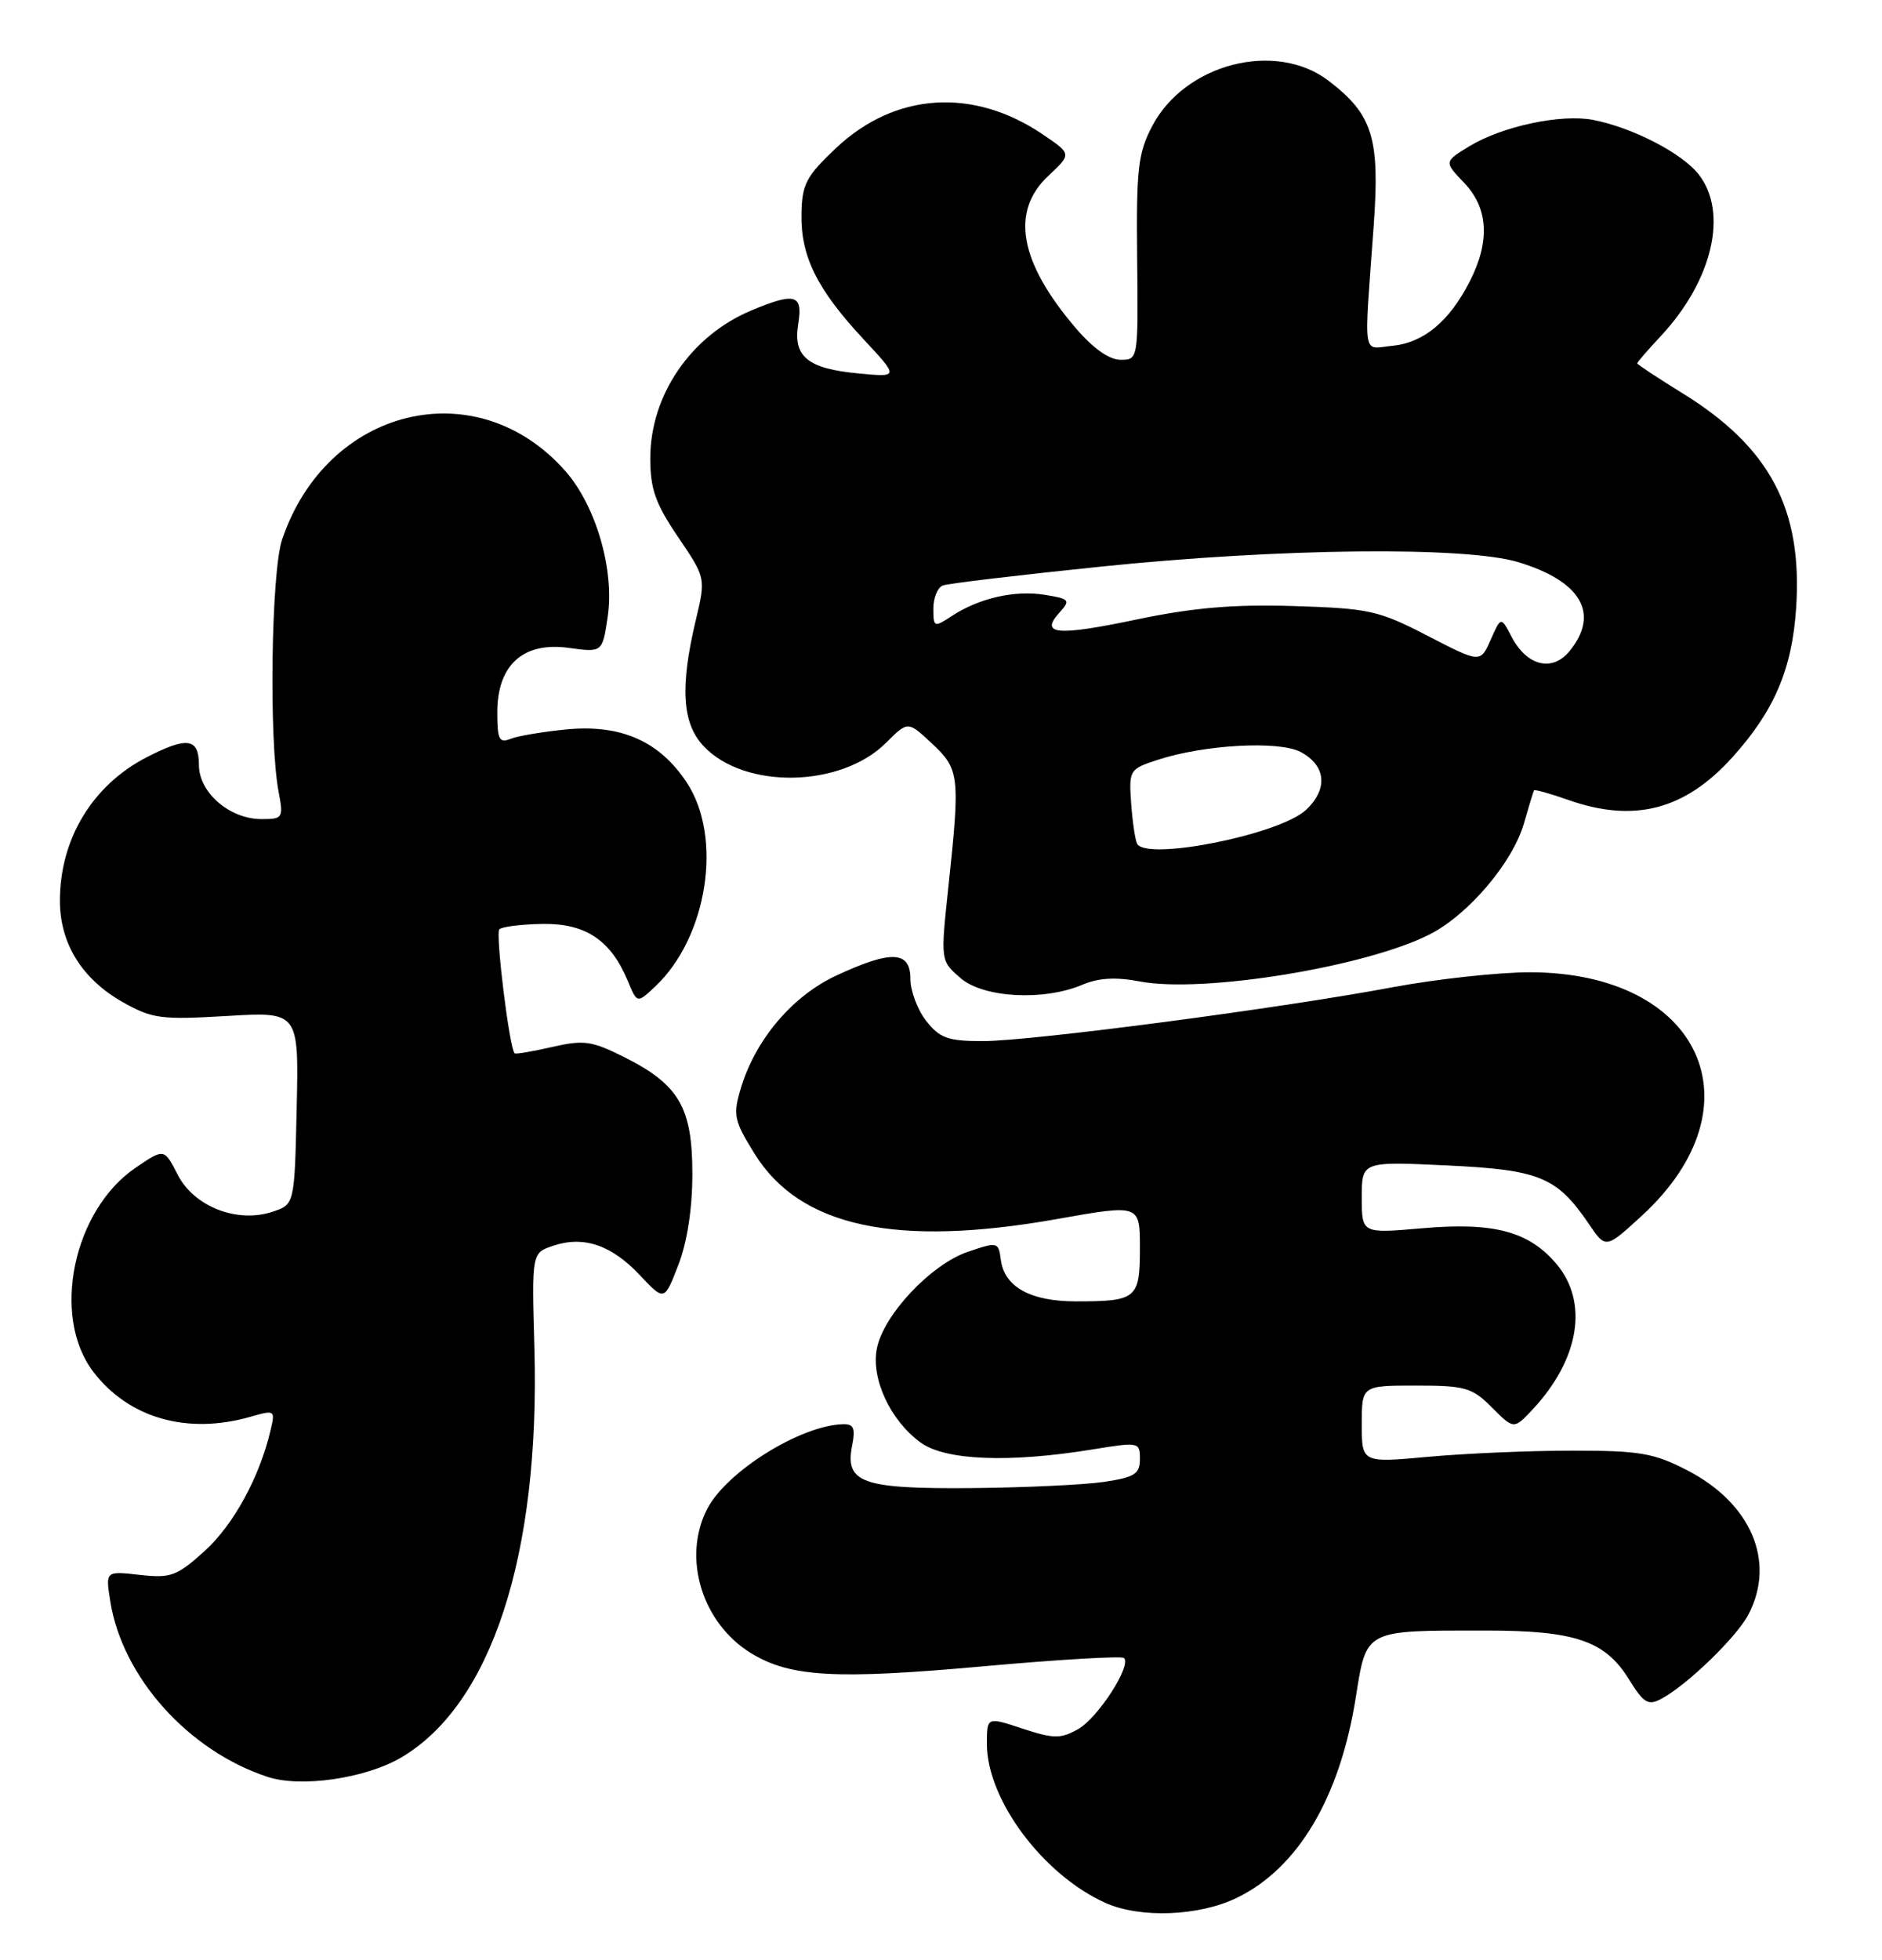 <?xml version="1.0" encoding="UTF-8" standalone="no"?>
<!DOCTYPE svg PUBLIC "-//W3C//DTD SVG 1.1//EN" "http://www.w3.org/Graphics/SVG/1.1/DTD/svg11.dtd" >
<svg xmlns="http://www.w3.org/2000/svg" xmlns:xlink="http://www.w3.org/1999/xlink" version="1.1" viewBox="0 0 246 256">
 <g >
 <path fill="currentColor"
d=" M 161.66 247.92 C 169.66 244.05 175.14 234.83 177.22 221.72 C 178.64 212.81 178.28 213.00 194.16 213.00 C 205.90 213.00 209.80 214.33 212.93 219.38 C 214.86 222.50 215.43 222.84 217.17 221.91 C 220.55 220.10 227.05 213.81 228.56 210.87 C 232.14 203.97 228.89 196.37 220.53 192.06 C 216.17 189.81 214.33 189.50 205.53 189.50 C 200.01 189.50 191.56 189.86 186.75 190.30 C 178.00 191.10 178.00 191.10 178.00 186.05 C 178.00 181.00 178.00 181.00 185.08 181.00 C 191.53 181.00 192.41 181.25 195.02 183.87 C 197.88 186.73 197.88 186.73 200.33 184.12 C 206.44 177.58 207.67 170.14 203.47 165.14 C 199.85 160.85 195.28 159.63 185.88 160.45 C 178.00 161.14 178.00 161.14 178.00 156.43 C 178.00 151.72 178.00 151.72 189.11 152.24 C 201.28 152.82 203.49 153.73 207.70 159.91 C 209.89 163.14 209.89 163.14 214.60 158.82 C 230.29 144.42 222.31 127.04 200.00 127.01 C 195.88 127.01 187.78 127.89 182.00 128.97 C 167.17 131.75 134.77 136.00 128.46 136.00 C 123.91 136.00 122.85 135.62 121.07 133.37 C 119.93 131.92 119.00 129.44 119.00 127.87 C 119.00 124.20 116.51 124.09 109.31 127.44 C 103.57 130.11 98.74 135.80 96.84 142.15 C 95.79 145.65 95.93 146.36 98.61 150.68 C 104.54 160.28 117.11 162.99 138.25 159.23 C 149.00 157.32 149.00 157.32 149.00 163.05 C 149.00 169.65 148.57 170.00 140.64 170.00 C 134.69 170.00 131.28 168.11 130.82 164.57 C 130.51 162.22 130.41 162.20 126.50 163.53 C 121.69 165.17 115.50 171.74 114.62 176.14 C 113.83 180.08 116.36 185.54 120.32 188.43 C 123.53 190.78 131.85 191.12 142.75 189.35 C 148.88 188.35 149.00 188.37 149.00 190.60 C 149.00 192.54 148.32 192.98 144.32 193.58 C 141.75 193.96 133.95 194.33 126.99 194.39 C 112.65 194.51 110.41 193.71 111.39 188.81 C 111.83 186.59 111.59 186.01 110.22 186.04 C 104.65 186.19 94.98 192.21 92.44 197.11 C 89.14 203.50 91.76 212.06 98.21 215.98 C 103.31 219.08 109.23 219.41 128.44 217.68 C 138.31 216.79 146.63 216.30 146.92 216.59 C 147.93 217.59 143.50 224.44 140.90 225.89 C 138.63 227.16 137.74 227.15 133.65 225.81 C 129.00 224.27 129.00 224.27 129.00 227.82 C 129.00 235.09 136.34 244.92 144.50 248.58 C 149.03 250.61 156.72 250.32 161.66 247.92 Z  M 52.43 229.59 C 64.24 222.67 70.61 203.10 69.85 176.09 C 69.50 163.68 69.50 163.68 72.29 162.74 C 76.28 161.40 79.91 162.62 83.62 166.56 C 86.84 169.98 86.84 169.98 88.67 165.24 C 89.83 162.23 90.50 157.88 90.50 153.32 C 90.50 144.67 88.75 141.68 81.61 138.10 C 77.34 135.96 76.32 135.82 72.16 136.77 C 69.60 137.36 67.40 137.73 67.27 137.60 C 66.58 136.92 64.74 121.93 65.27 121.40 C 65.61 121.05 68.16 120.74 70.93 120.69 C 76.55 120.61 79.85 122.82 82.06 128.14 C 83.28 131.09 83.28 131.09 85.63 128.88 C 92.49 122.43 94.51 109.39 89.76 102.21 C 86.19 96.82 81.18 94.61 74.09 95.28 C 71.01 95.58 67.71 96.13 66.75 96.51 C 65.25 97.11 65.00 96.62 65.00 93.06 C 65.00 86.87 68.38 83.82 74.31 84.63 C 78.74 85.24 78.74 85.24 79.43 80.60 C 80.35 74.51 77.91 66.11 73.93 61.57 C 62.36 48.40 42.72 53.13 36.87 70.50 C 35.45 74.72 35.14 96.62 36.41 103.39 C 37.07 106.87 36.98 107.00 34.18 107.00 C 30.01 107.00 26.00 103.53 26.00 99.93 C 26.00 96.42 24.49 96.20 19.21 98.90 C 12.10 102.55 7.83 109.58 7.83 117.66 C 7.83 123.26 10.73 127.92 16.08 130.93 C 19.91 133.08 21.07 133.23 29.66 132.72 C 39.06 132.16 39.06 132.16 38.78 144.75 C 38.50 157.34 38.50 157.34 35.63 158.29 C 31.01 159.83 25.37 157.63 23.23 153.46 C 21.46 150.00 21.46 150.00 17.73 152.54 C 9.55 158.10 6.67 171.95 12.19 179.19 C 16.82 185.26 24.47 187.45 32.76 185.07 C 35.92 184.16 35.99 184.21 35.37 186.82 C 33.94 192.95 30.52 199.20 26.75 202.61 C 23.10 205.90 22.33 206.18 18.26 205.73 C 13.78 205.22 13.78 205.22 14.42 209.20 C 16.00 219.11 24.64 228.73 34.99 232.12 C 39.33 233.55 47.78 232.32 52.43 229.59 Z  M 141.50 128.63 C 143.60 127.74 145.85 127.61 149.00 128.21 C 157.21 129.78 178.55 126.31 186.90 122.05 C 191.95 119.47 197.74 112.65 199.20 107.55 C 199.84 105.32 200.43 103.38 200.52 103.24 C 200.61 103.10 202.61 103.66 204.97 104.49 C 213.58 107.53 220.23 105.81 226.43 98.94 C 231.92 92.87 234.26 87.39 234.78 79.38 C 235.62 66.47 231.35 58.42 219.89 51.35 C 216.65 49.35 214.00 47.60 214.00 47.46 C 214.00 47.32 215.38 45.73 217.07 43.92 C 223.86 36.66 225.94 27.74 222.02 22.76 C 219.85 19.99 213.33 16.64 208.22 15.66 C 204.03 14.86 196.36 16.50 192.07 19.10 C 188.75 21.13 188.75 21.13 191.37 23.87 C 194.55 27.19 194.80 31.52 192.10 36.79 C 189.43 42.00 186.08 44.78 182.00 45.17 C 178.01 45.55 178.27 47.27 179.56 29.47 C 180.38 18.00 179.43 14.96 173.66 10.55 C 166.72 5.26 154.86 8.32 150.59 16.50 C 148.75 20.02 148.52 22.09 148.64 33.75 C 148.78 46.97 148.78 47.00 146.47 47.00 C 145.00 47.00 142.88 45.51 140.64 42.89 C 133.24 34.25 132.04 27.63 137.04 22.96 C 140.08 20.12 140.08 20.12 136.35 17.59 C 127.23 11.39 117.00 12.06 109.27 19.35 C 105.34 23.07 104.82 24.07 104.76 28.03 C 104.68 33.52 106.81 37.80 112.86 44.30 C 117.50 49.28 117.50 49.28 112.28 48.79 C 105.54 48.16 103.64 46.60 104.34 42.30 C 104.96 38.45 103.94 38.16 98.22 40.55 C 90.31 43.86 85.00 51.61 85.00 59.86 C 85.00 63.89 85.67 65.78 88.63 70.15 C 92.26 75.50 92.26 75.50 90.95 81.00 C 88.87 89.74 89.16 94.48 91.96 97.46 C 97.31 103.15 109.93 102.92 115.83 97.02 C 118.67 94.18 118.67 94.18 121.83 97.14 C 125.42 100.50 125.52 101.33 123.95 116.00 C 122.94 125.50 122.94 125.50 125.53 127.75 C 128.52 130.36 136.43 130.79 141.50 128.63 Z  M 148.65 110.25 C 148.40 109.83 148.04 107.47 147.86 105.00 C 147.55 100.60 147.62 100.47 151.26 99.28 C 157.37 97.27 167.16 96.73 170.00 98.23 C 173.34 99.99 173.62 103.07 170.71 105.80 C 167.32 108.99 150.03 112.47 148.65 110.25 Z  M 186.61 83.06 C 180.18 79.74 178.99 79.48 169.11 79.17 C 161.22 78.93 155.98 79.38 148.64 80.91 C 138.17 83.11 135.87 82.91 138.47 80.04 C 139.96 78.39 139.83 78.23 136.55 77.70 C 132.63 77.07 127.97 78.13 124.38 80.49 C 122.09 81.99 122.00 81.95 122.00 79.49 C 122.00 78.09 122.56 76.73 123.25 76.48 C 123.94 76.22 133.27 75.11 143.99 74.01 C 167.30 71.61 191.52 71.35 198.44 73.43 C 206.67 75.91 209.13 80.14 205.19 85.02 C 202.92 87.82 199.60 87.02 197.59 83.20 C 196.20 80.53 196.20 80.53 194.85 83.57 C 193.50 86.62 193.50 86.62 186.61 83.06 Z "/>
</g>
</svg>